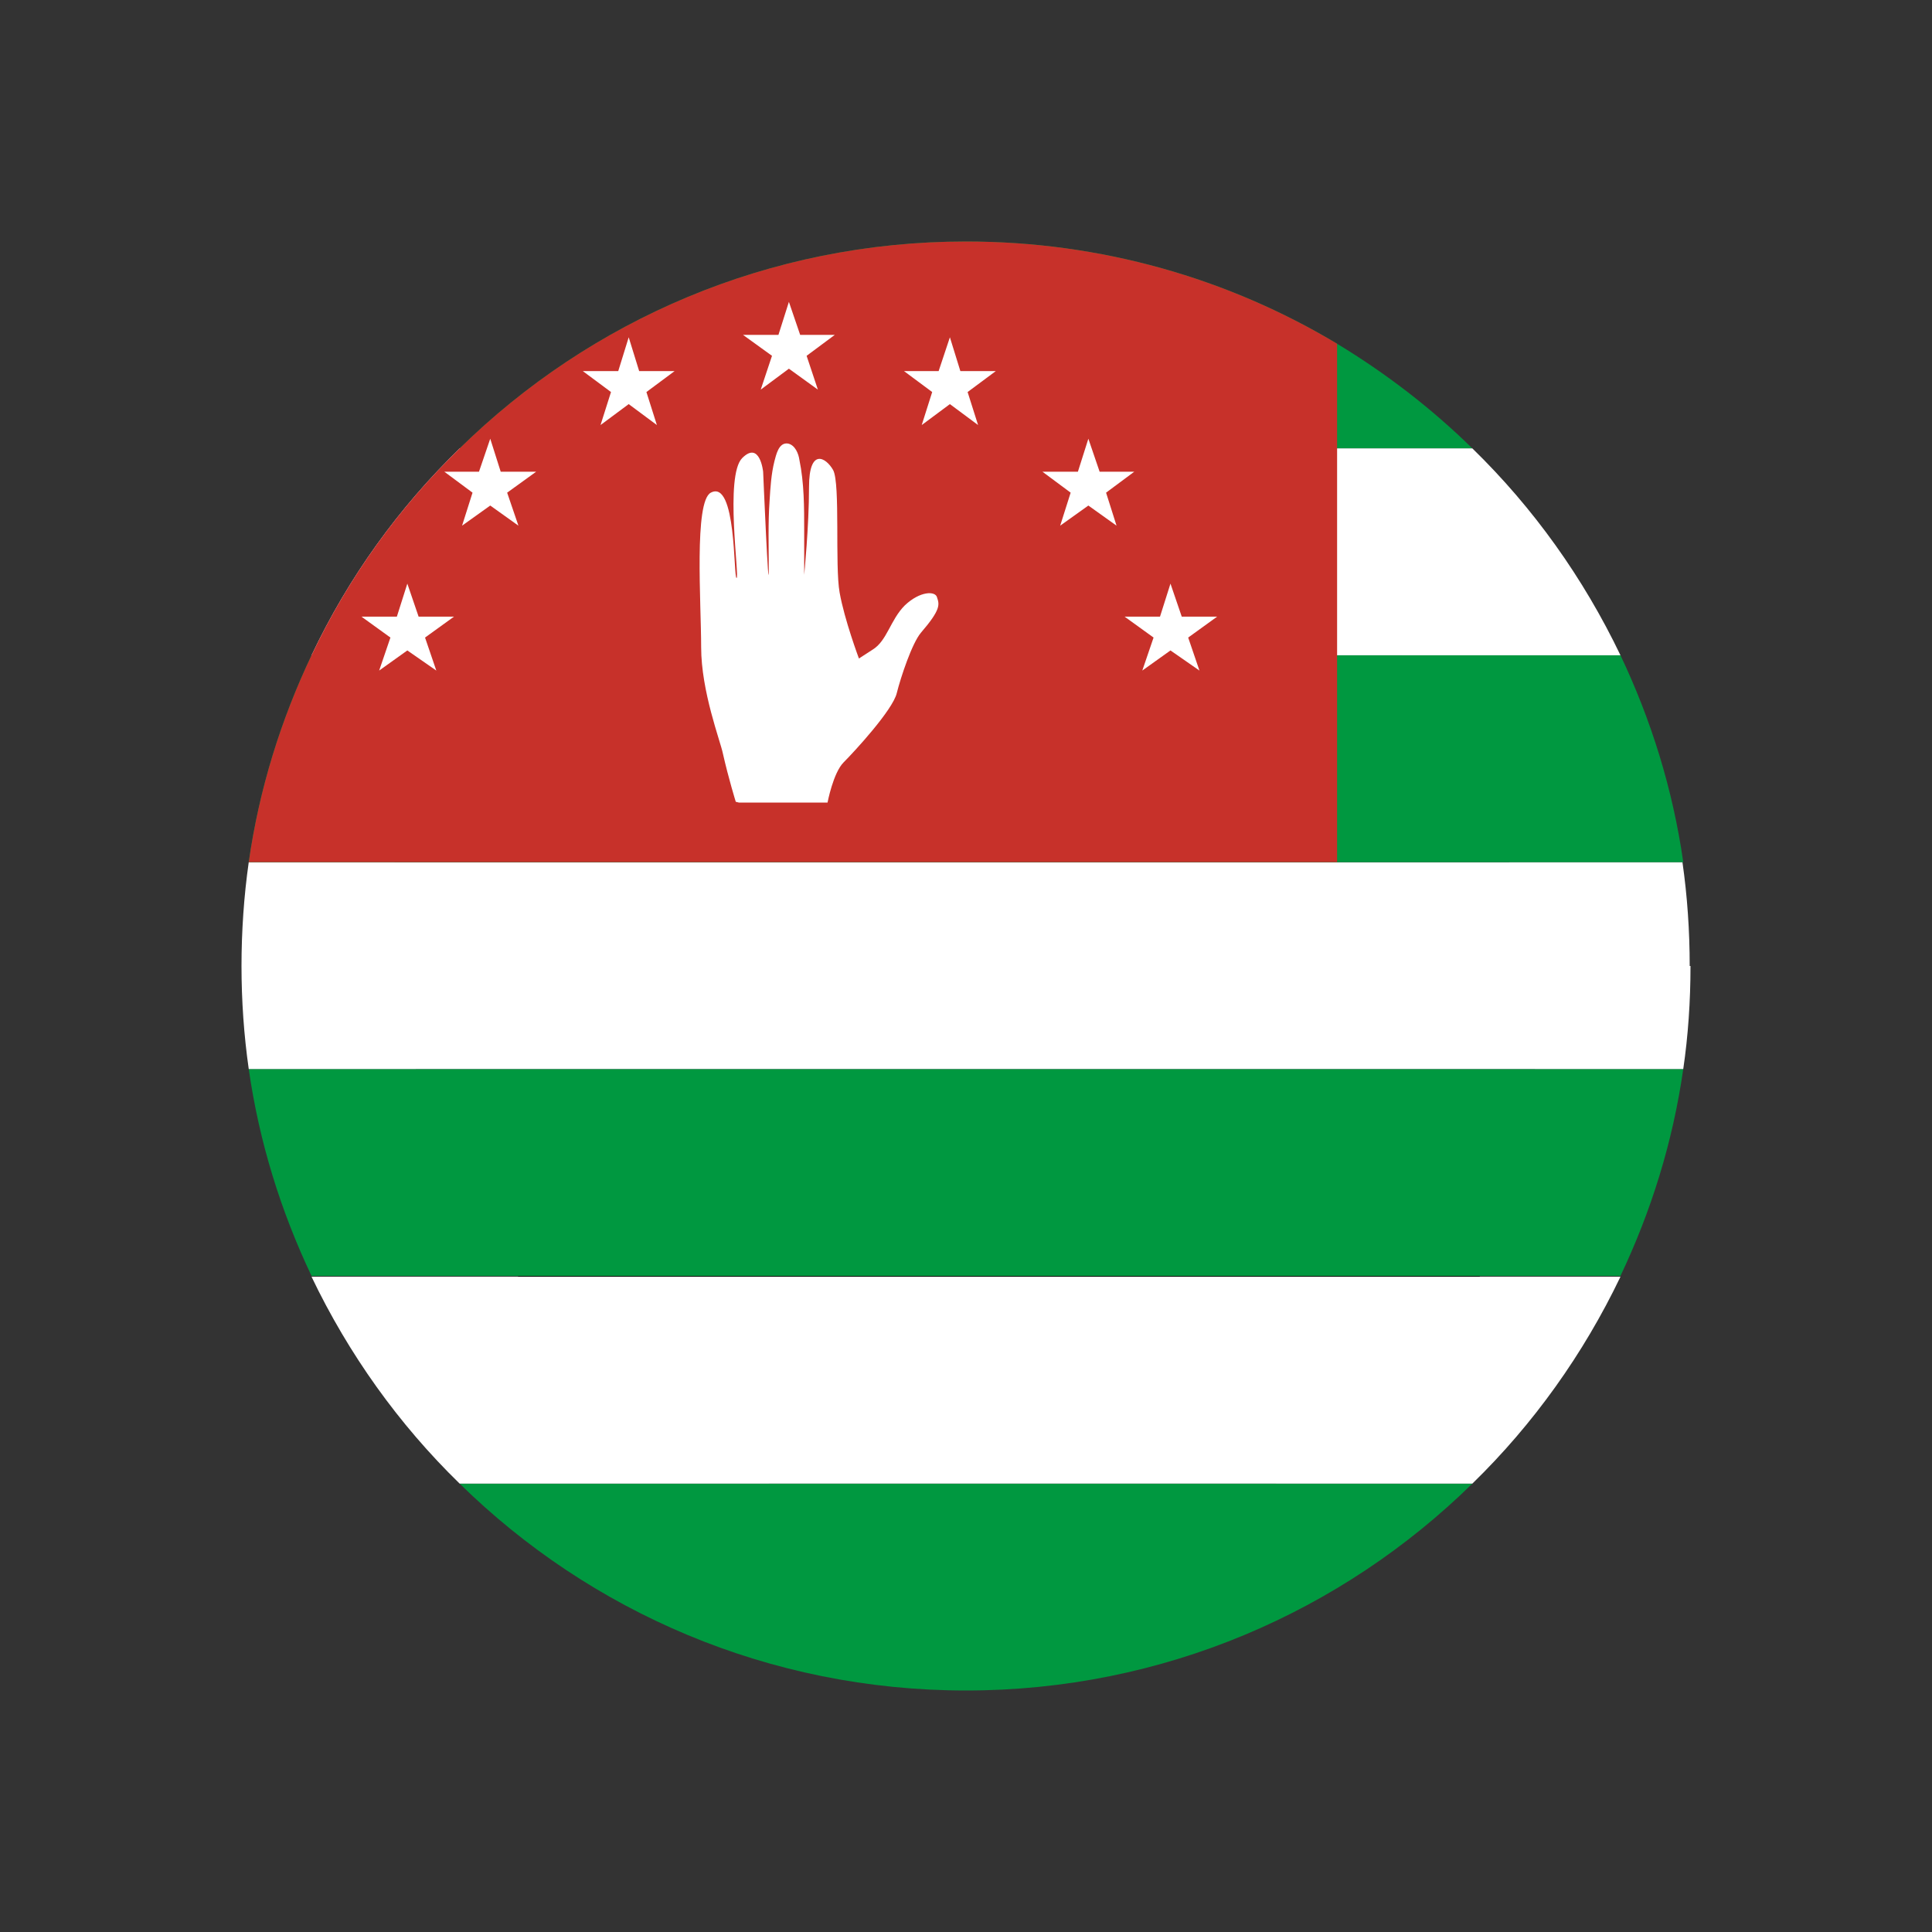<?xml version="1.0" encoding="UTF-8"?>
<svg id="Layer_1" data-name="Layer 1" xmlns="http://www.w3.org/2000/svg" viewBox="0 0 24 24">
  <rect x="0" y="0" width="24" height="24" fill="#333333" stroke="none"/>
  <defs>
    <style>
      .cls-1 {
        fill: #000;
      }

      .cls-1, .cls-2, .cls-3, .cls-4, .cls-5 {
        stroke-width: 0px;
      }

      .cls-2 {
        fill: none;
      }

      .cls-3 {
        fill: #c7312a;
      }

      .cls-4 {
        fill: #009840;
      }

      .cls-5 {
        fill: #fff;
      }
    </style>
  </defs>
  <rect class="cls-2" width="24" height="24"/>
  <g>
    <path class="cls-1" d="M16.71,7.34c2.92,2.92,3.18,7.42.57,10.03-2.61,2.61-7.11,2.35-10.03-.57-2.92-2.92-3.18-7.42-.57-10.03,2.61-2.61,7.11-2.36,10.03.57Z"/>
    <g>
      <g>
        <path class="cls-4" d="M18.29,18.43c-1.62,1.59-3.84,2.57-6.29,2.57s-4.67-.98-6.29-2.57h12.58Z"/>
        <path class="cls-4" d="M20.91,13.28c-.13.91-.4,1.77-.78,2.57H3.87c-.38-.8-.65-1.66-.78-2.57h17.81Z"/>
        <path class="cls-5" d="M20.13,15.86c-.46.96-1.08,1.83-1.84,2.57H5.71c-.76-.74-1.38-1.61-1.84-2.57h16.26Z"/>
        <path class="cls-5" d="M21,12c0,.44-.03.87-.09,1.28H3.09c-.06-.42-.09-.85-.09-1.28s.03-.87.09-1.29h17.81c.06.42.09.85.09,1.29Z"/>
        <path class="cls-4" d="M20.91,10.71H3.09c.13-.91.4-1.77.78-2.57h16.26c.38.8.65,1.66.78,2.57Z"/>
        <path class="cls-4" d="M18.29,5.57H5.71c1.62-1.59,3.84-2.57,6.29-2.57,1.68,0,3.26.46,4.61,1.27.61.37,1.17.8,1.68,1.3Z"/>
        <path class="cls-5" d="M20.13,8.14H3.87c.46-.97,1.08-1.83,1.84-2.57h12.58c.76.74,1.38,1.61,1.84,2.57Z"/>
      </g>
      <g>
        <path class="cls-3" d="M16.61,4.27v6.44H3.09c.13-.91.4-1.77.78-2.57.46-.97,1.08-1.83,1.84-2.57,1.62-1.59,3.84-2.57,6.29-2.57,1.68,0,3.26.46,4.61,1.27Z"/>
        <g>
          <path class="cls-5" d="M9.18,9.97h1.1s.07-.37.2-.5c.13-.13.61-.65.66-.86.05-.2.19-.62.3-.75.25-.29.23-.35.2-.44-.02-.08-.21-.08-.4.1-.18.18-.22.44-.4.55l-.17.11s-.18-.48-.24-.82c-.06-.33.01-1.35-.08-1.52-.09-.16-.3-.28-.3.21s-.06,1.09-.06,1.09c0-.18,0-.36,0-.54,0-.3,0-.6-.06-.89-.01-.07-.05-.18-.14-.2-.12-.02-.15.15-.17.22-.04.16-.05.33-.06.49-.02.28-.01.57-.01.85,0,.43-.07-1.21-.07-1.21,0,0-.04-.39-.26-.17-.22.22-.03,1.49-.07,1.49s0-1.23-.32-1.06c-.21.11-.12,1.37-.12,1.92s.24,1.17.27,1.32c.07.31.16.6.16.6Z"/>
          <g>
            <polygon class="cls-5" points="9.8 3.75 9.94 4.16 10.37 4.16 10.02 4.42 10.16 4.84 9.8 4.58 9.45 4.84 9.59 4.42 9.23 4.16 9.67 4.16 9.8 3.75"/>
            <polygon class="cls-5" points="5.06 7.25 5.2 7.66 5.64 7.66 5.28 7.92 5.42 8.33 5.06 8.08 4.71 8.33 4.85 7.92 4.49 7.66 4.93 7.66 5.06 7.25"/>
            <polygon class="cls-5" points="14.54 7.25 14.68 7.66 15.12 7.66 14.76 7.92 14.9 8.33 14.54 8.08 14.19 8.33 14.33 7.92 13.97 7.66 14.41 7.66 14.54 7.25"/>
            <polygon class="cls-5" points="6.09 5.45 6.22 5.86 6.66 5.86 6.3 6.12 6.44 6.53 6.09 6.28 5.74 6.53 5.87 6.12 5.52 5.86 5.95 5.86 6.09 5.45"/>
            <polygon class="cls-5" points="13.52 5.45 13.66 5.86 14.09 5.86 13.74 6.12 13.87 6.53 13.52 6.28 13.17 6.53 13.3 6.12 12.95 5.86 13.39 5.86 13.52 5.45"/>
            <polygon class="cls-5" points="7.81 4.19 7.94 4.61 8.38 4.61 8.03 4.87 8.16 5.28 7.81 5.02 7.46 5.28 7.59 4.87 7.24 4.61 7.68 4.61 7.81 4.19"/>
            <polygon class="cls-5" points="11.8 4.19 11.93 4.61 12.37 4.61 12.02 4.87 12.15 5.28 11.8 5.02 11.45 5.28 11.58 4.87 11.23 4.61 11.66 4.61 11.8 4.19"/>
          </g>
        </g>
      </g>
    </g>
  </g>
</svg>